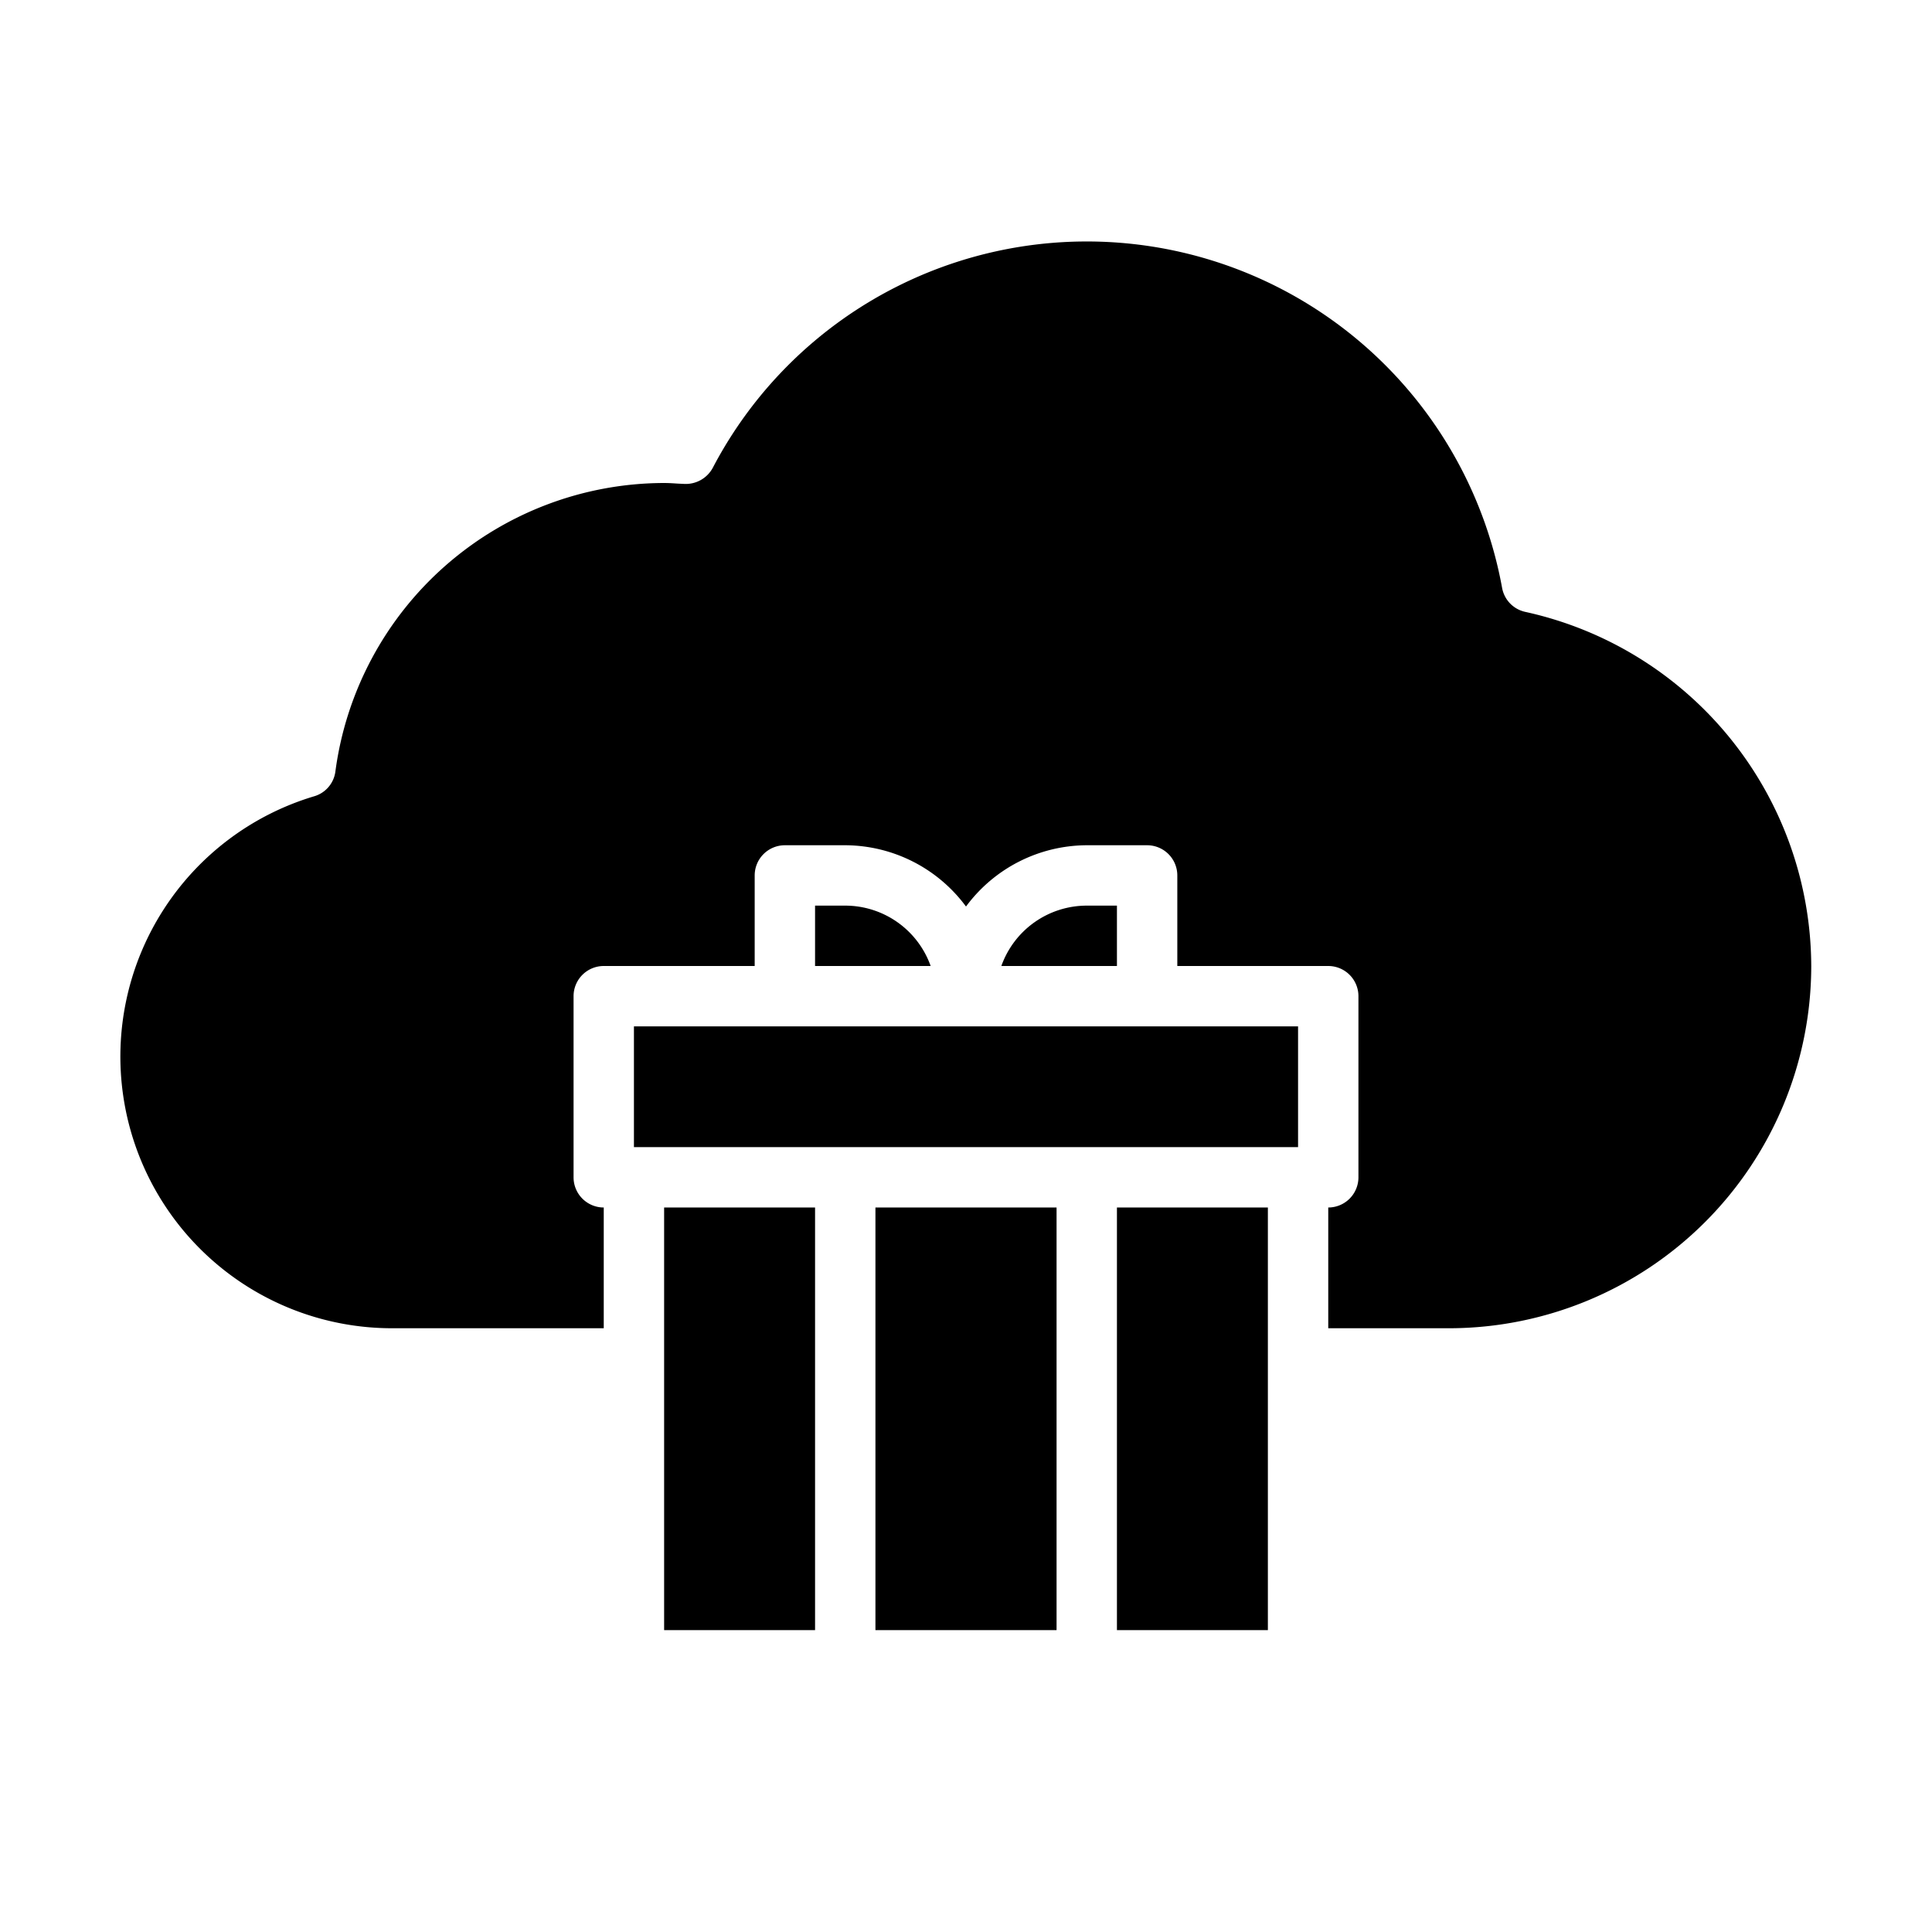 <svg xmlns="http://www.w3.org/2000/svg" viewBox="0 0 64 64" x="0px" y="0px"><g><path d="M36,30a3.006,3.006,0,0,0-2.829,2H37V30Z"></path><path d="M28,30H27v2h3.829A3.006,3.006,0,0,0,28,30Z"></path><rect x="21" y="34" width="22" height="4"></rect><path d="M60,32A12.01,12.01,0,0,1,48,44H44V40a1,1,0,0,0,1-1V33a1,1,0,0,0-1-1H39V29a1,1,0,0,0-1-1H36a4.994,4.994,0,0,0-4,2.03A4.994,4.994,0,0,0,28,28H26a1,1,0,0,0-1,1v3H20a1,1,0,0,0-1,1v6a1,1,0,0,0,1,1v4H13a9,9,0,0,1-2.6-17.62.987.987,0,0,0,.71-.82A11.007,11.007,0,0,1,22,16c.15,0,.3.01.45.02l.21.01a1.017,1.017,0,0,0,.95-.53,13.985,13.985,0,0,1,26.15,3.98.994.994,0,0,0,.77.79A12.053,12.053,0,0,1,60,32Z"></path><rect x="29" y="40" width="6" height="14"></rect><rect x="22" y="40" width="5" height="14"></rect><rect x="37" y="40" width="5" height="14"></rect></g></svg>